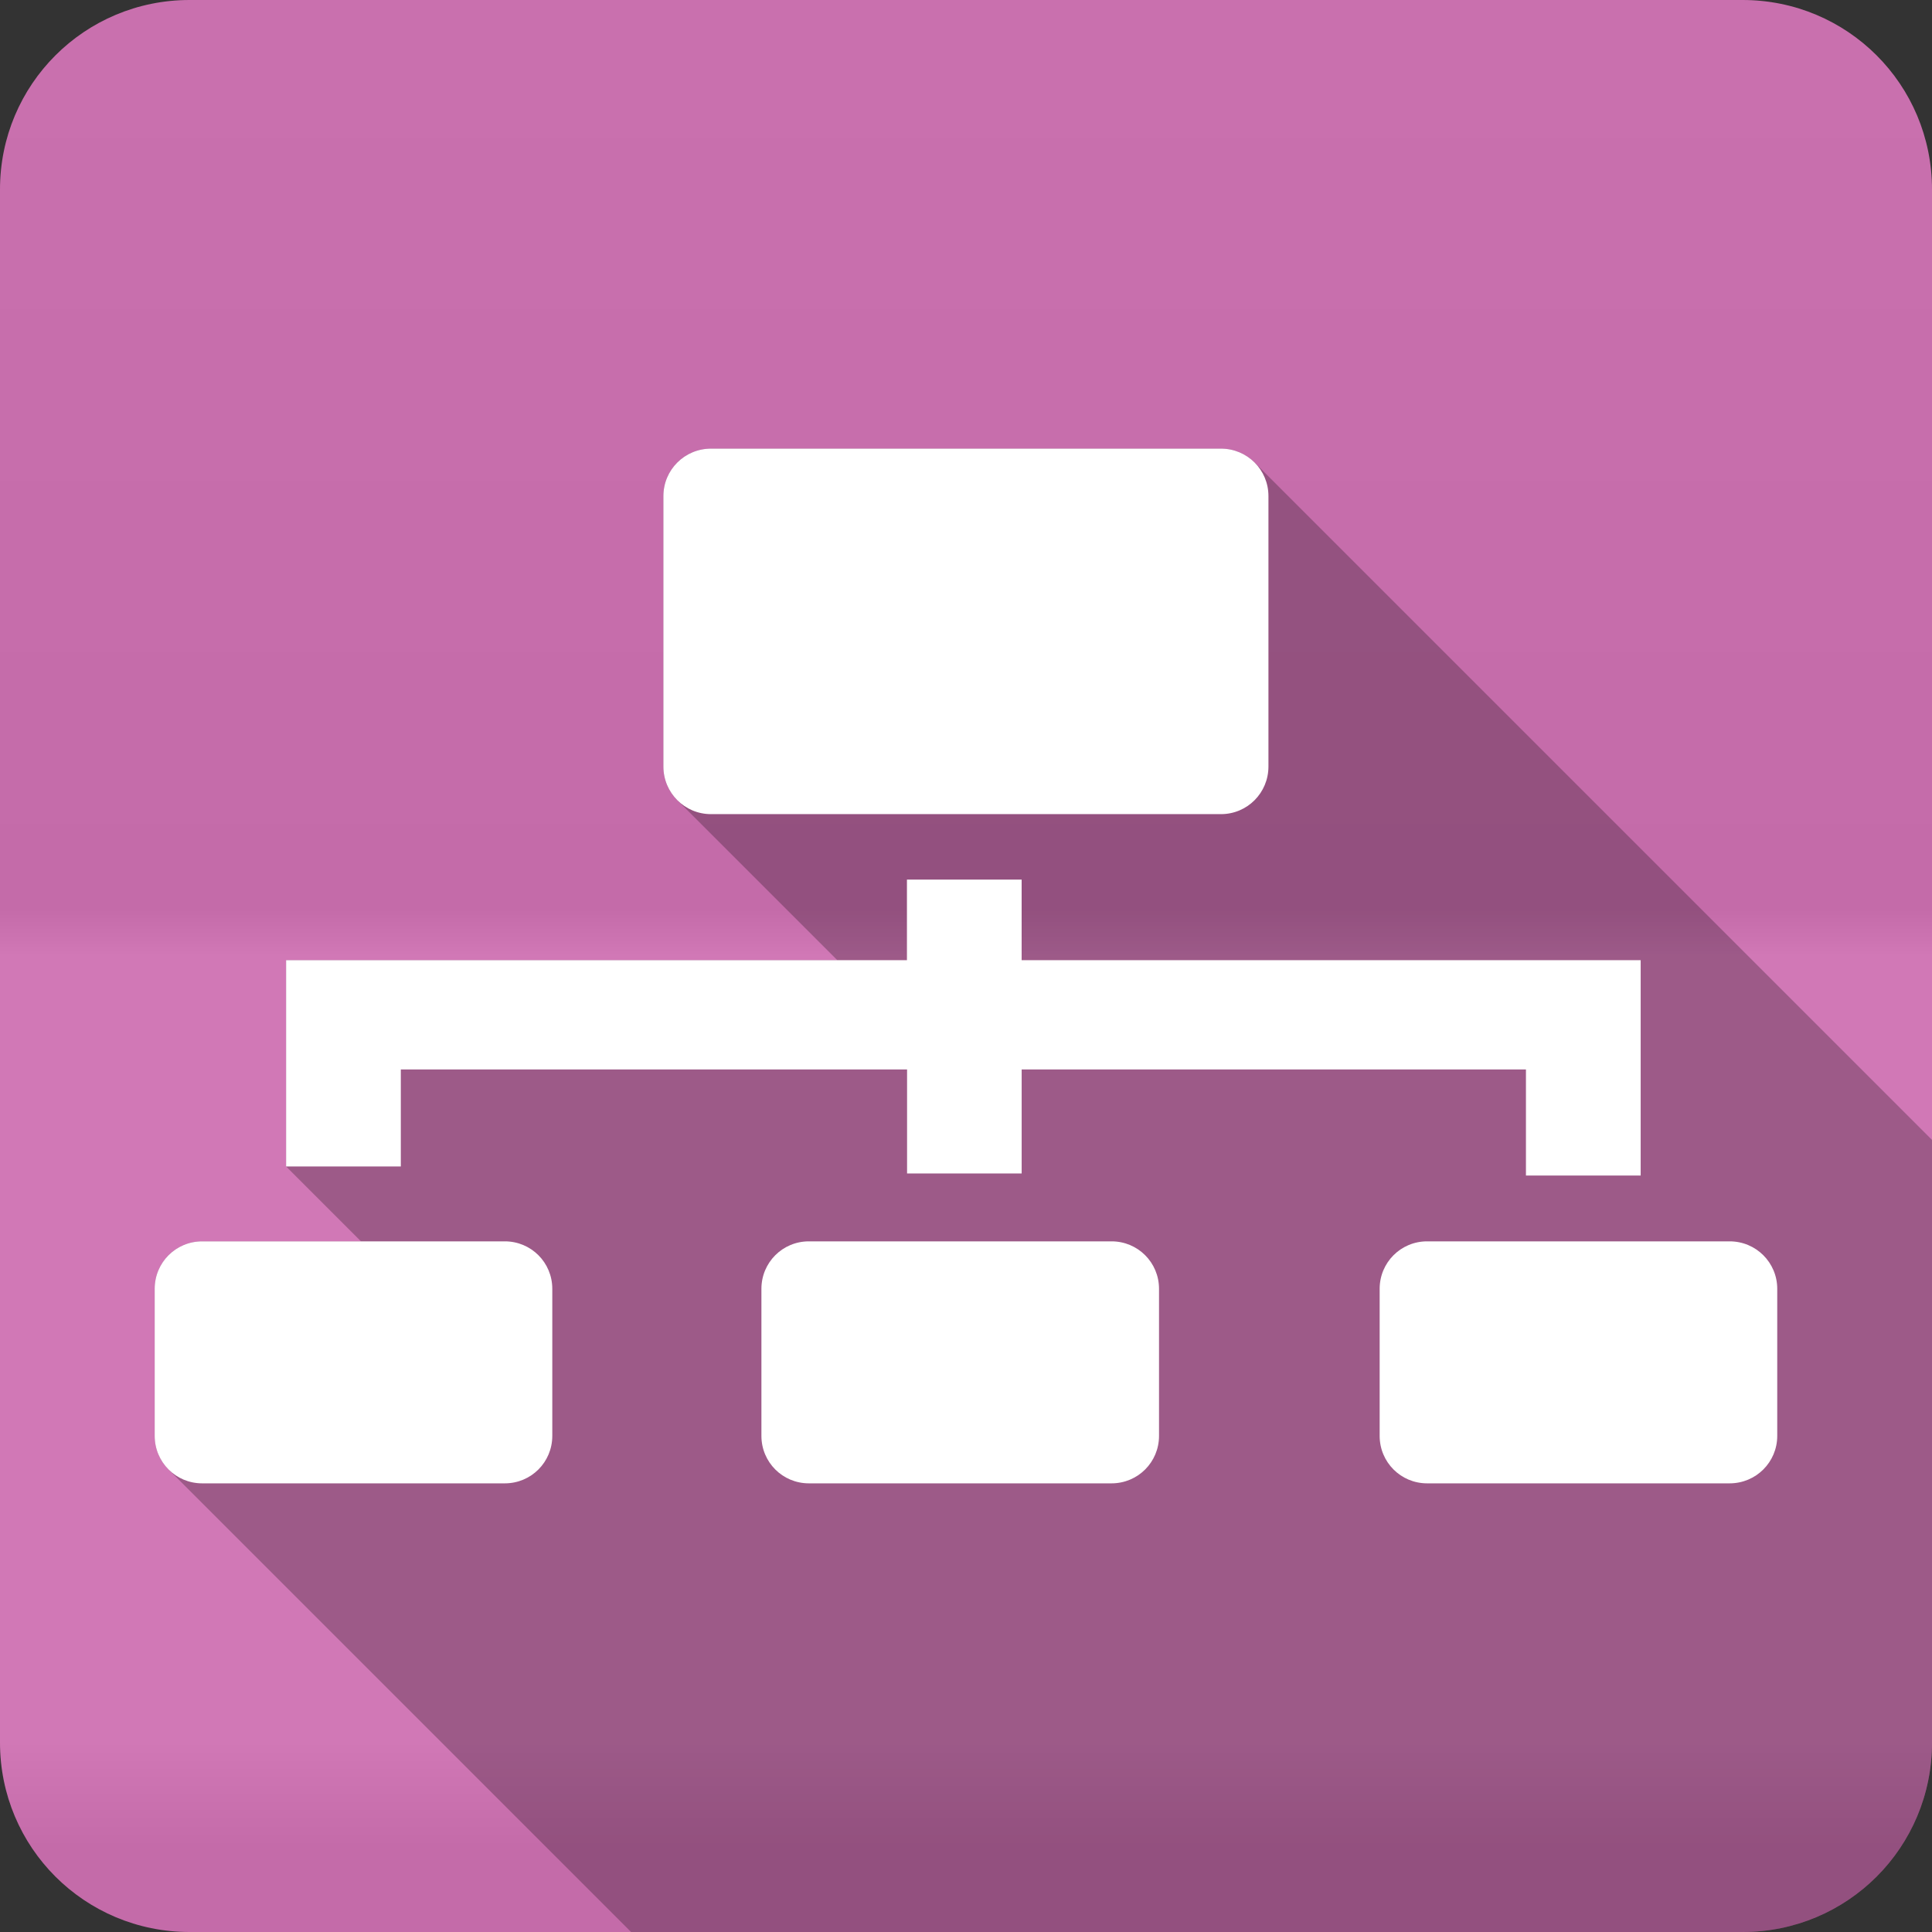 <?xml version="1.0" encoding="UTF-8" standalone="no"?>
<svg
   xmlns:dc="http://purl.org/dc/elements/1.1/"
   xmlns:cc="http://creativecommons.org/ns#"
   xmlns:rdf="http://www.w3.org/1999/02/22-rdf-syntax-ns#"
   xmlns:svg="http://www.w3.org/2000/svg"
   xmlns="http://www.w3.org/2000/svg"
   viewBox="0 0 512 512"
   id="svg2"
   version="1.1">
  <rect x="0" y="0" width="512" height="512" fill="#333333" stroke="none"/>
  <defs
     id="defs4">
    <linearGradient
       y1="0.107"
       x2="0"
       y2="512.54"
       id="0-9"
       gradientUnits="userSpaceOnUse">
      <stop
         style="stop-color:#6a6a6a"
         id="stop7-7" />
      <stop
         offset=".47"
         id="stop9-0" />
      <stop
         offset=".494"
         style="stop-color:#fff"
         id="stop11-9" />
      <stop
         offset=".901"
         style="stop-color:#fff"
         id="stop13-8" />
      <stop
         offset=".955"
         id="stop15-6" />
      <stop
         offset="1"
         id="stop17-0" />
    </linearGradient>
  </defs>
  <path
     d="M 50.25,0 C 22.427,0 0,22.395 0,50.22 L 0,461.78 C 0,489.603 22.427,512 50.25,512 l 411.53,0 C 489.603,512 512,489.605 512,461.78 L 512,50.22 C 512,22.397 489.605,0 461.78,0 L 50.25,0"
     style="fill:#cf71b2;fill-rule:evenodd"
     id="path19" />
  <path
     d="M 50.25,0 C 22.427,0 0,22.395 0,50.22 L 0,461.78 C 0,489.603 22.427,512 50.25,512 l 411.53,0 C 489.603,512 512,489.605 512,461.78 L 512,50.22 C 512,22.397 489.605,0 461.78,0 L 50.25,0"
     style="opacity:0.05;fill:url(#0-9);fill-rule:evenodd"
     id="path1333" />
  <g
     style="fill-rule:evenodd"
     id="g4913">
    <path
       d="m 188.42,118.89 c -6.974,0 -12.613,5.604 -12.613,12.578 l 0,71.67 c 0,3.487 1.41,6.642 3.691,8.924 l 42.39,42.39 -146.07,0 0,19.846 0,9.119 0,25.707 19.846,19.846 -42.09,0 c -6.974,0 -12.58,5.606 -12.58,12.58 l 0,38.973 c 0,3.487 1.401,6.631 3.674,8.904 l 122.57,122.57 294.54,0 c 27.823,0 50.22,-22.396 50.22,-50.22 l 0,-159.69 -179.52,-179.52 c -2.273,-2.273 -5.417,-3.674 -8.904,-3.674 l -135.15,0"
       style="opacity:0.25"
       id="path4915" />
    <path
       d="m 188.42,118.89 c -6.974,0 -12.614,5.606 -12.614,12.58 l 0,71.67 c 0,6.974 5.64,12.614 12.614,12.614 l 135.15,0 c 6.974,0 12.58,-5.64 12.58,-12.614 l 0,-71.67 c 0,-6.974 -5.606,-12.58 -12.58,-12.58 l -135.15,0 m 51.929,114.21 0,21.354 -164.53,0 0,19.846 0,9.118 0,25.707 30.403,0 0,-25.707 134.16,0 0,27.558 30.369,0 0,-27.558 133.64,0 0,28.11 30.403,0 0,-28.11 0,-6.684 0,-22.28 -164.05,0 0,-21.354 -30.369,0 -0.034,0 m -186.77,95.87 c -6.974,0 -12.58,5.606 -12.58,12.58 l 0,38.972 c 0,6.974 5.606,12.58 12.58,12.58 l 80.21,0 c 6.974,0 12.58,-5.606 12.58,-12.58 l 0,-38.972 c 0,-6.974 -5.606,-12.58 -12.58,-12.58 l -80.21,0 m 160.79,0 c -6.974,0 -12.58,5.606 -12.58,12.58 l 0,38.972 c 0,6.974 5.606,12.58 12.58,12.58 l 80.21,0 c 6.974,0 12.58,-5.606 12.58,-12.58 l 0,-38.972 c 0,-6.974 -5.606,-12.58 -12.58,-12.58 l -80.21,0 m 163.84,0 c -6.974,0 -12.58,5.606 -12.58,12.58 l 0,38.972 c 0,6.974 5.606,12.58 12.58,12.58 l 80.17,0 c 6.974,0 12.614,-5.606 12.614,-12.58 l 0,-38.972 c 0,-6.974 -5.64,-12.58 -12.614,-12.58 l -80.17,0"
       style="fill:#ffffff"
       id="path4917" />
  </g>
</svg>
